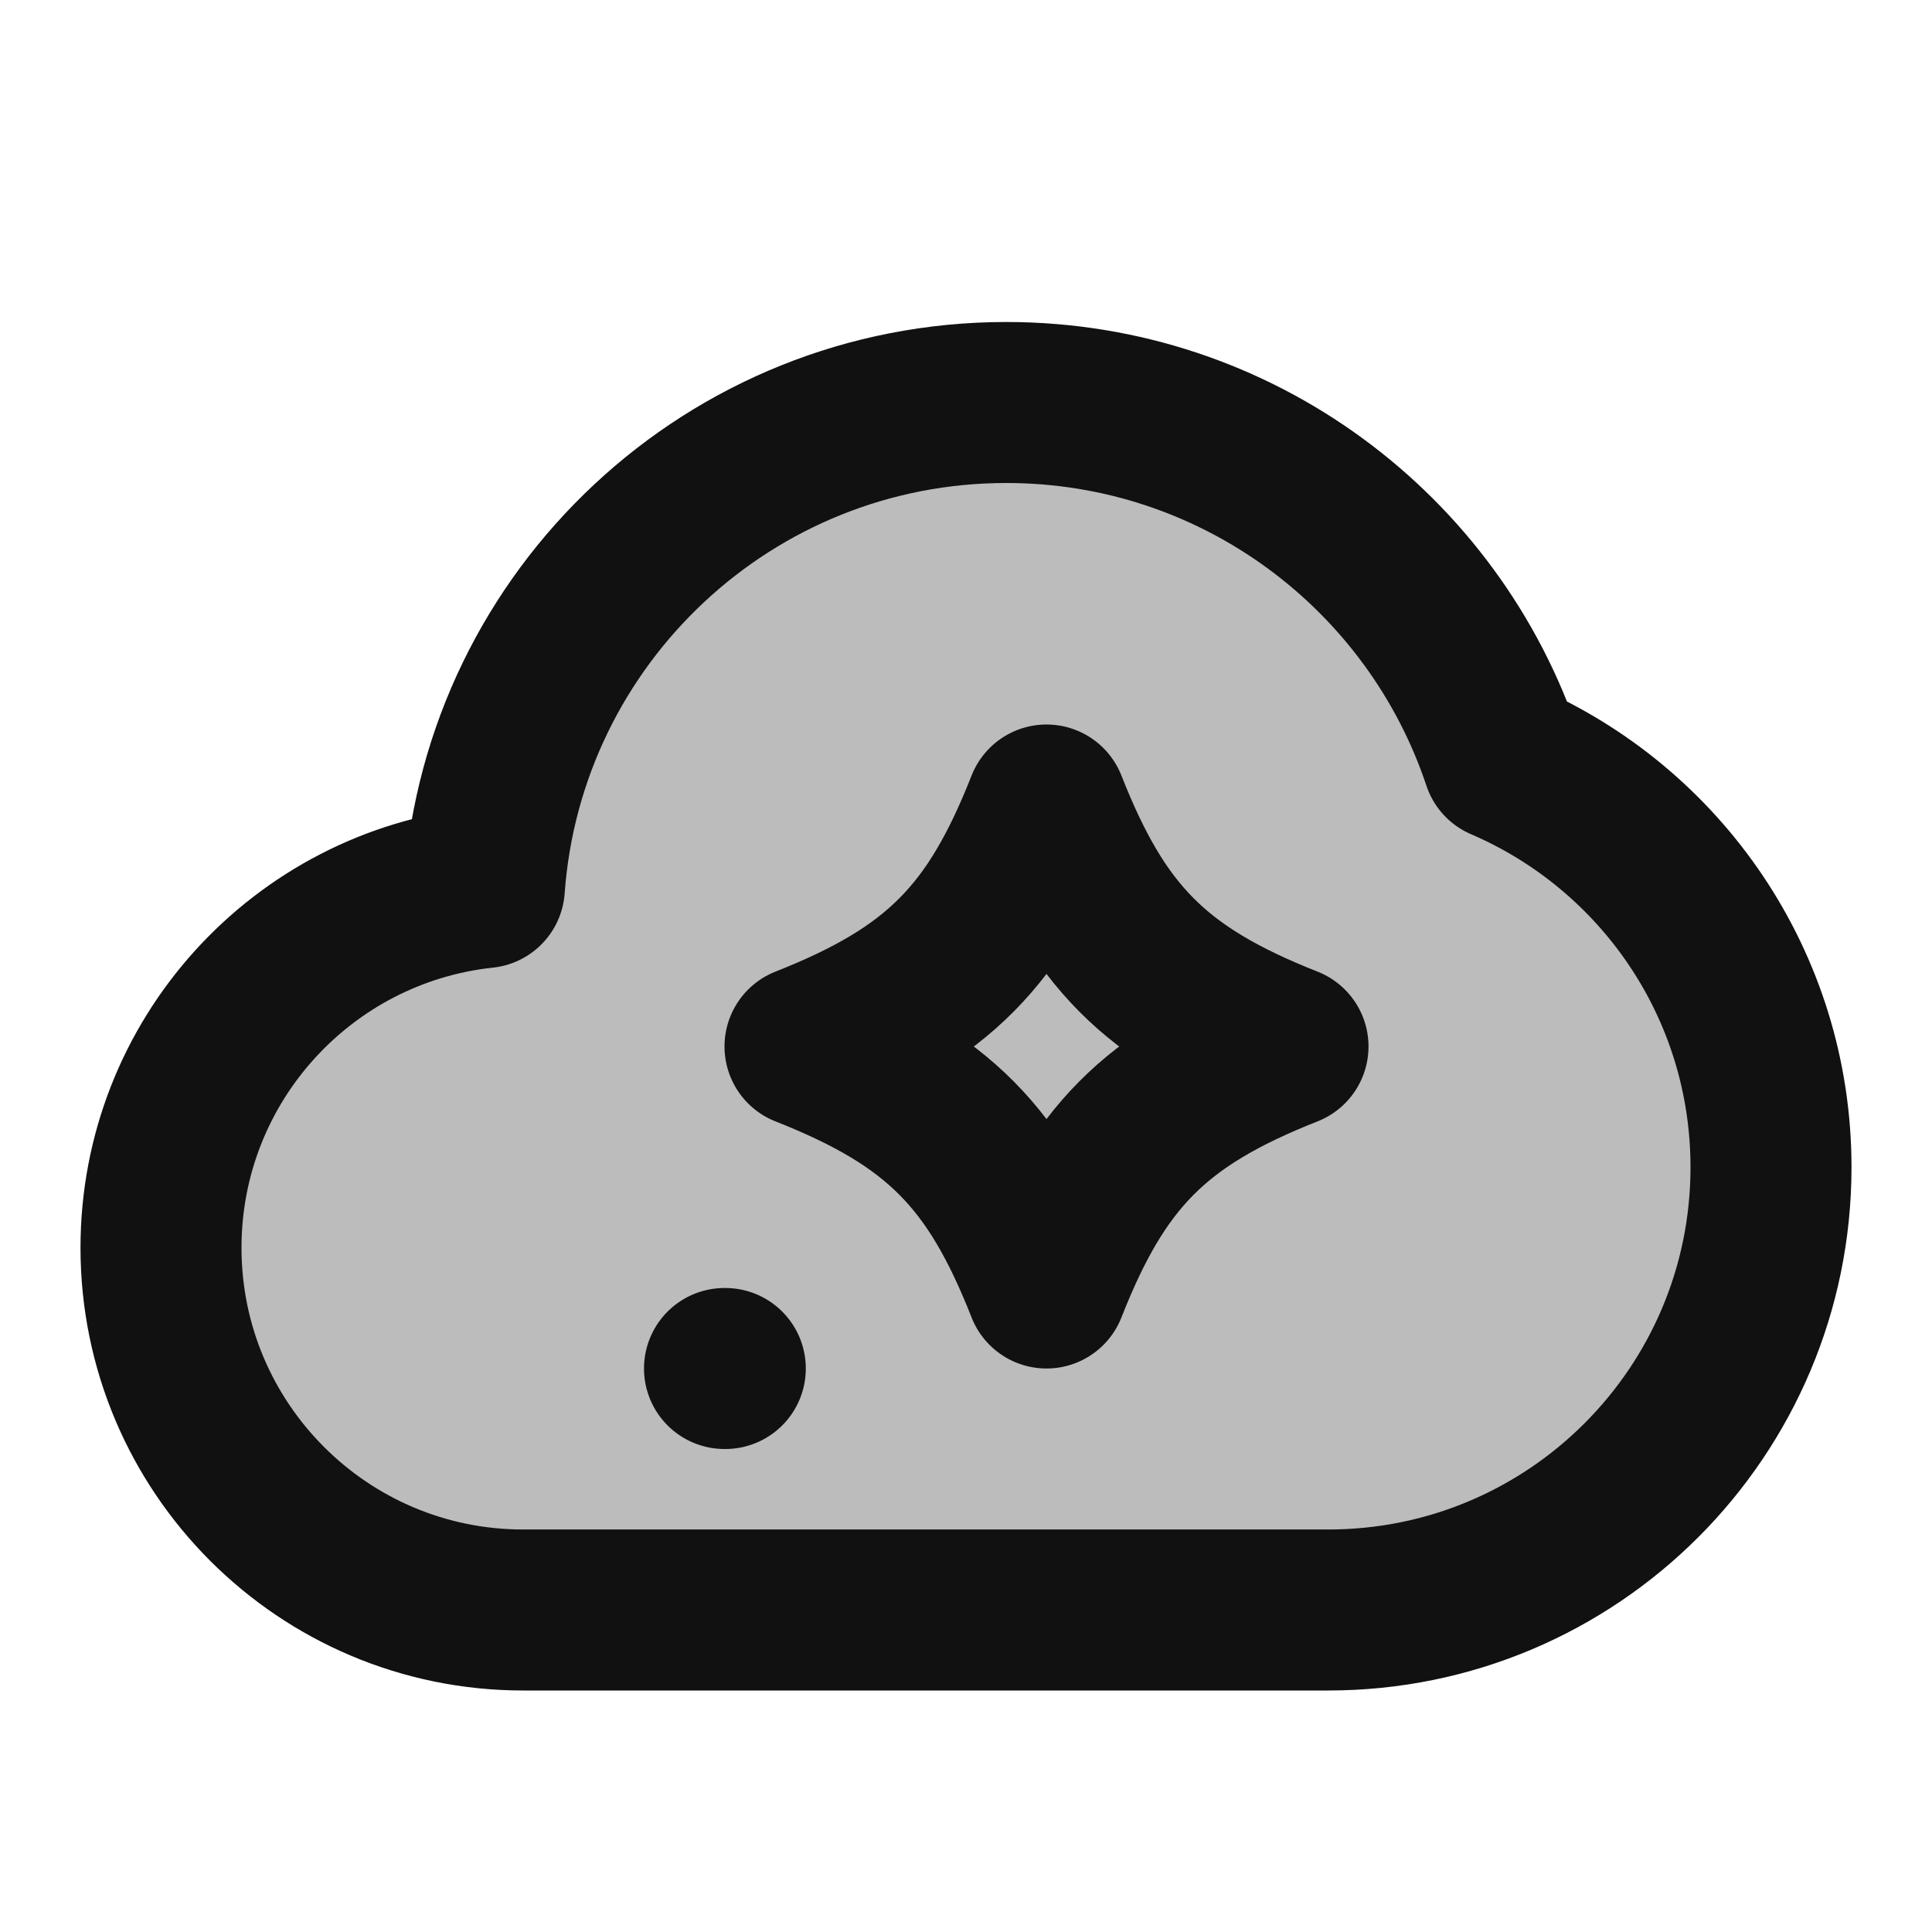 <svg width="24" height="24" viewBox="0 0 24 24" fill="none" xmlns="http://www.w3.org/2000/svg">
<path opacity="0.28" d="M22 14.5C22 17.538 19.538 20 16.5 20H6.5C4.015 20 2 17.985 2 15.5C2 13.178 3.759 11.267 6.017 11.026C6.26 7.657 9.07 5 12.5 5C15.371 5 17.808 6.862 18.668 9.444C20.628 10.285 22 12.232 22 14.5Z" fill="#111111"/>
<path d="M9 17H9.01M12.5 5C15.371 5 17.808 6.862 18.668 9.444C20.628 10.285 22 12.232 22 14.5C22 17.538 19.538 20 16.5 20H6.5C4.015 20 2 17.985 2 15.5C2 13.178 3.759 11.267 6.017 11.026C6.26 7.657 9.07 5 12.5 5ZM13 10C12.363 11.617 11.661 12.345 10 13C11.661 13.655 12.363 14.383 13 16C13.637 14.383 14.339 13.655 16 13C14.339 12.345 13.637 11.617 13 10Z" stroke="#111111" stroke-width="2" stroke-linecap="round" stroke-linejoin="round"/>
</svg>

